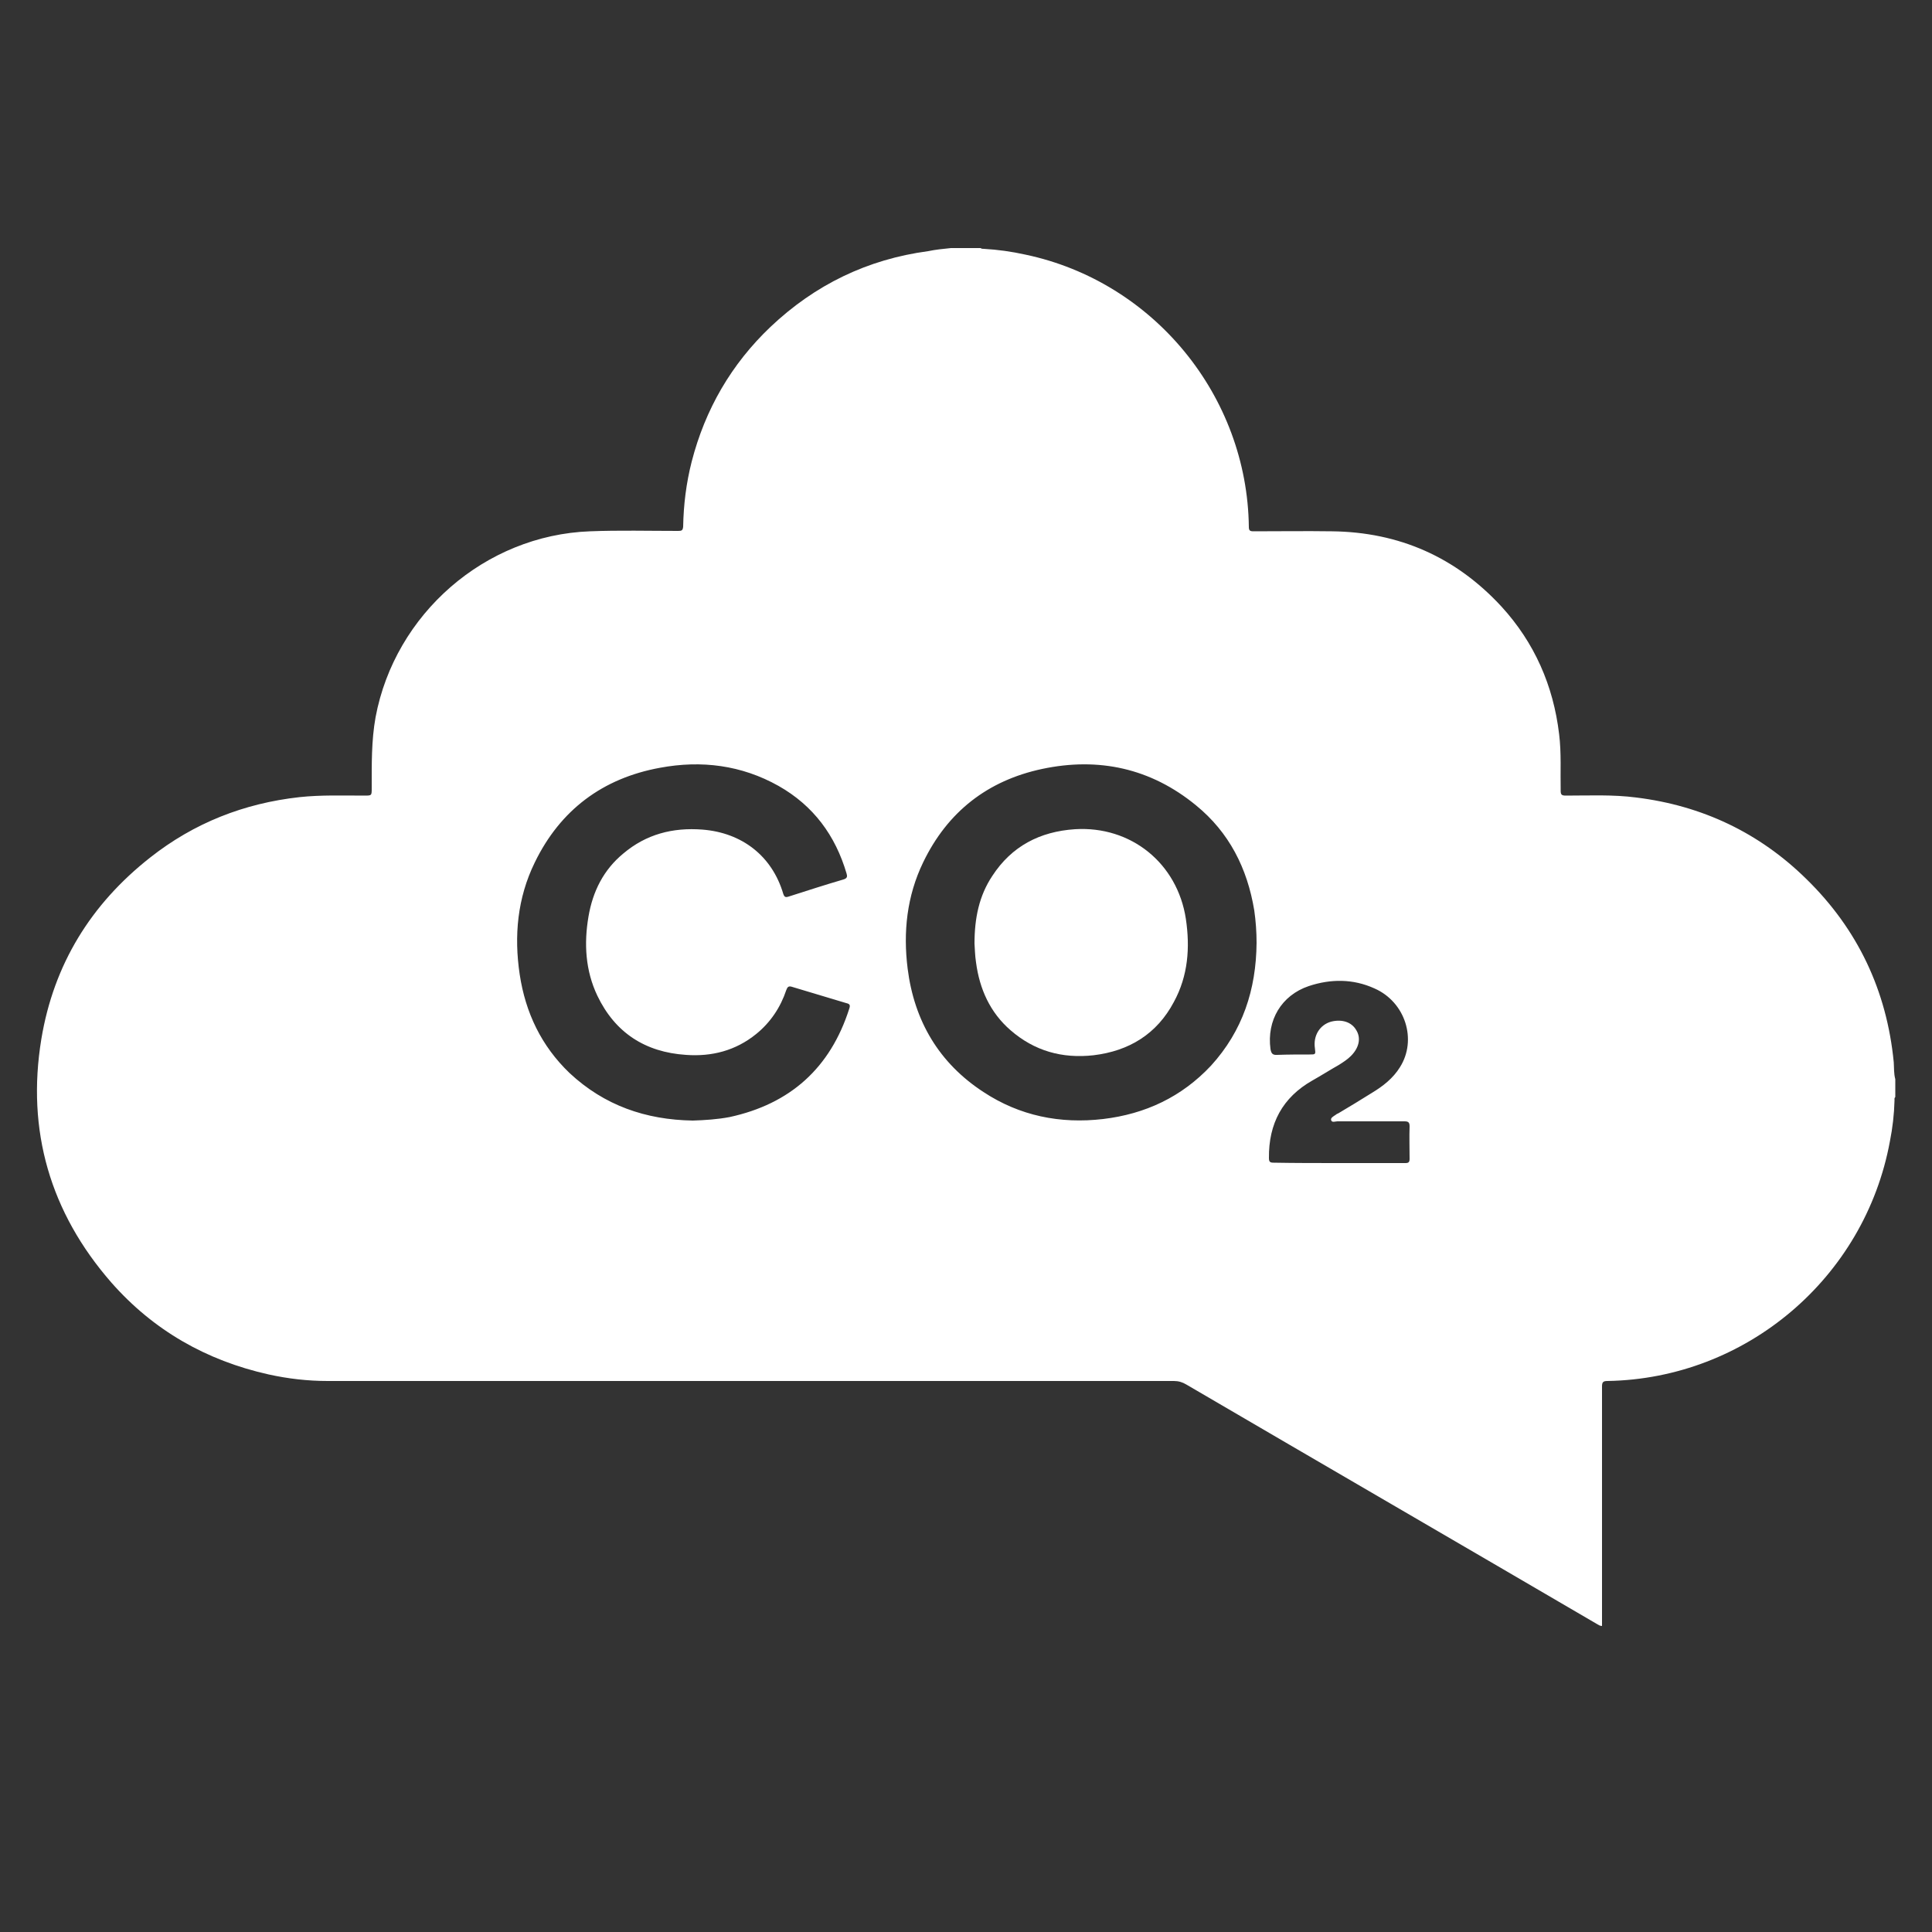 <?xml version="1.0" encoding="utf-8"?>
<!-- Generator: Adobe Illustrator 26.3.1, SVG Export Plug-In . SVG Version: 6.00 Build 0)  -->
<svg version="1.1" id="Ebene_1" xmlns="http://www.w3.org/2000/svg" xmlns:xlink="http://www.w3.org/1999/xlink" x="0px" y="0px"
	 viewBox="0 0 500 500" style="enable-background:new 0 0 500 500;" xml:space="preserve">
<rect x="0" y="0" width="500" height="500" fill="#333333" stroke="none"/>
<style type="text/css">
	.st0{fill:#FFFFFF;}
</style>
<g>
	<g>
		<path class="st0" d="M246.1,64.2c2.6,0,5.1,0,7.7,0c0.2,0.2,0.5,0.2,0.8,0.2c3.6,0.2,7.2,0.7,10.8,1.5c33.2,7,57.4,36.6,57.8,70.5
			c0,0.9,0.3,1.1,1.2,1.1c6.8,0,13.5-0.1,20.3,0c17.4,0.2,32.1,6.7,43.9,19.5c8.5,9.3,13.4,20.4,14.9,33c0.6,4.9,0.3,9.7,0.4,14.6
			c0,1,0.2,1.3,1.3,1.3c6.1,0,12.2-0.3,18.3,0.5c17,2.1,31.8,9.1,44,21.1c13.3,13,20.8,28.9,22.6,47.4c0.1,1.5,0,2.9,0.4,4.4
			c0,1.5,0,3,0,4.6c-0.3,0.3-0.2,0.6-0.2,0.9c-0.1,3.6-0.5,7.1-1.2,10.6c-6.5,35.3-37.2,61.4-73.1,62c-1.1,0-1.4,0.3-1.4,1.4
			c0,20.2,0,40.4,0,60.6c0,0.5,0,0.9,0,1.4c-0.6,0-0.9-0.3-1.3-0.5c-35.4-20.7-70.9-41.3-106.3-62c-1-0.6-2-0.9-3.2-0.9
			c-73,0-146,0-219,0c-5.2,0-10.3-0.6-15.3-1.7c-16.1-3.6-29.8-11.4-40.7-23.8c-15.8-18.1-22-39.3-18.1-63
			c3.2-19.3,12.8-34.9,28.2-47c11.3-8.9,24.2-14,38.6-15.6c5.6-0.6,11.2-0.4,16.8-0.4c1.9,0,1.9,0,1.9-1.9c0-6.2-0.1-12.3,1-18.4
			c5-26.7,28.3-47.1,55.5-48.1c7.6-0.3,15.2-0.1,22.8-0.1c0.9,0,1.2-0.1,1.3-1.1c0.1-5.7,0.8-11.3,2.2-16.8
			c3.5-13.6,10.3-25.3,20.4-34.9c11.5-10.9,25.1-17.5,40.8-19.6C242.1,64.6,244.1,64.4,246.1,64.2z M325.2,244
			c0-2.8-0.2-5.6-0.6-8.4c-1.8-10.9-6.5-20.2-15.1-27.2c-11.7-9.6-25.2-12.5-39.8-9.4c-14.1,3-24.5,11.1-30.8,24.2
			c-4.2,8.7-5.2,18-4,27.5c1.7,13.5,8.1,24.4,19.6,31.9c9.4,6.2,19.9,8.3,31,7c10.9-1.3,20.3-5.7,27.9-13.8
			C321.6,266.8,325.1,256.1,325.2,244z M179.3,290c3.1-0.1,6.3-0.3,9.5-0.9c15.7-3.4,26.1-12.7,31-28.1c0.3-0.9,0.1-1.2-0.8-1.4
			c-4.7-1.4-9.3-2.8-14-4.2c-0.9-0.3-1.2,0-1.5,0.8c-1.5,4.5-4.1,8.4-7.8,11.4c-5.3,4.3-11.5,5.9-18.2,5.4
			c-10.5-0.7-18.3-5.7-22.9-15.3c-3.1-6.5-3.5-13.5-2.3-20.5c1.1-6.5,3.9-12.1,9-16.3c5.9-5,12.8-6.8,20.5-6.2
			c10.2,0.8,18,6.8,20.9,16.6c0.3,0.9,0.6,1,1.5,0.7c4.7-1.5,9.3-3,14.1-4.4c1-0.3,1-0.8,0.8-1.5c-2.9-9.9-8.6-17.6-17.6-22.7
			c-9.6-5.4-20-6.7-30.7-4.7c-14.8,2.7-25.8,10.9-32.4,24.5c-4.5,9.2-5.4,19-3.9,29c1.5,9.9,5.6,18.5,12.9,25.5
			C156.4,286.1,167.1,289.8,179.3,290z M346.5,301c5.7,0,11.4,0,17.2,0c0.8,0,1.1-0.2,1.1-1.1c0-2.8-0.1-5.6,0-8.4
			c0-1-0.3-1.3-1.3-1.3c-5.8,0-11.6,0-17.4,0c-0.5,0-1.4,0.4-1.6-0.3c-0.2-0.6,0.6-1,1.2-1.4c0.2-0.2,0.5-0.3,0.7-0.4
			c2.9-1.7,5.8-3.5,8.7-5.3c2.8-1.7,5.4-3.7,7.2-6.6c4.5-7.1,1.4-16.9-6.6-20.4c-5.5-2.5-11.3-2.5-17-0.6
			c-7.1,2.4-10.9,8.9-9.9,16.3c0.2,1.1,0.5,1.6,1.8,1.5c2.8-0.1,5.5-0.1,8.3-0.1c1.6,0,1.6,0,1.4-1.6c-0.5-3.3,1.3-6.1,4.2-6.9
			c2.8-0.7,5.3,0.1,6.5,2.2c1.3,2.1,0.7,4.6-1.4,6.7c-0.9,0.9-2,1.6-3.1,2.3c-2.3,1.3-4.5,2.7-6.8,4c-7.8,4.4-11.4,11.2-11.3,20.1
			c0,1,0.3,1.2,1.2,1.2C335.2,301,340.9,301,346.5,301z"/>
		<path class="st0" d="M252.2,244.2c0-6.6,1.2-12.4,4.6-17.5c5-7.7,12.3-11.5,21.4-12.1c14.5-0.9,26.5,8.8,28.7,23.2
			c1.1,7.4,0.6,14.7-3.1,21.5c-4.4,8.3-11.6,12.7-20.8,13.8c-8.1,0.9-15.3-1.1-21.5-6.5c-5.3-4.6-8-10.7-8.9-17.5
			C252.3,247.2,252.3,245.4,252.2,244.2z"/>
	</g>
</g>
</svg>
